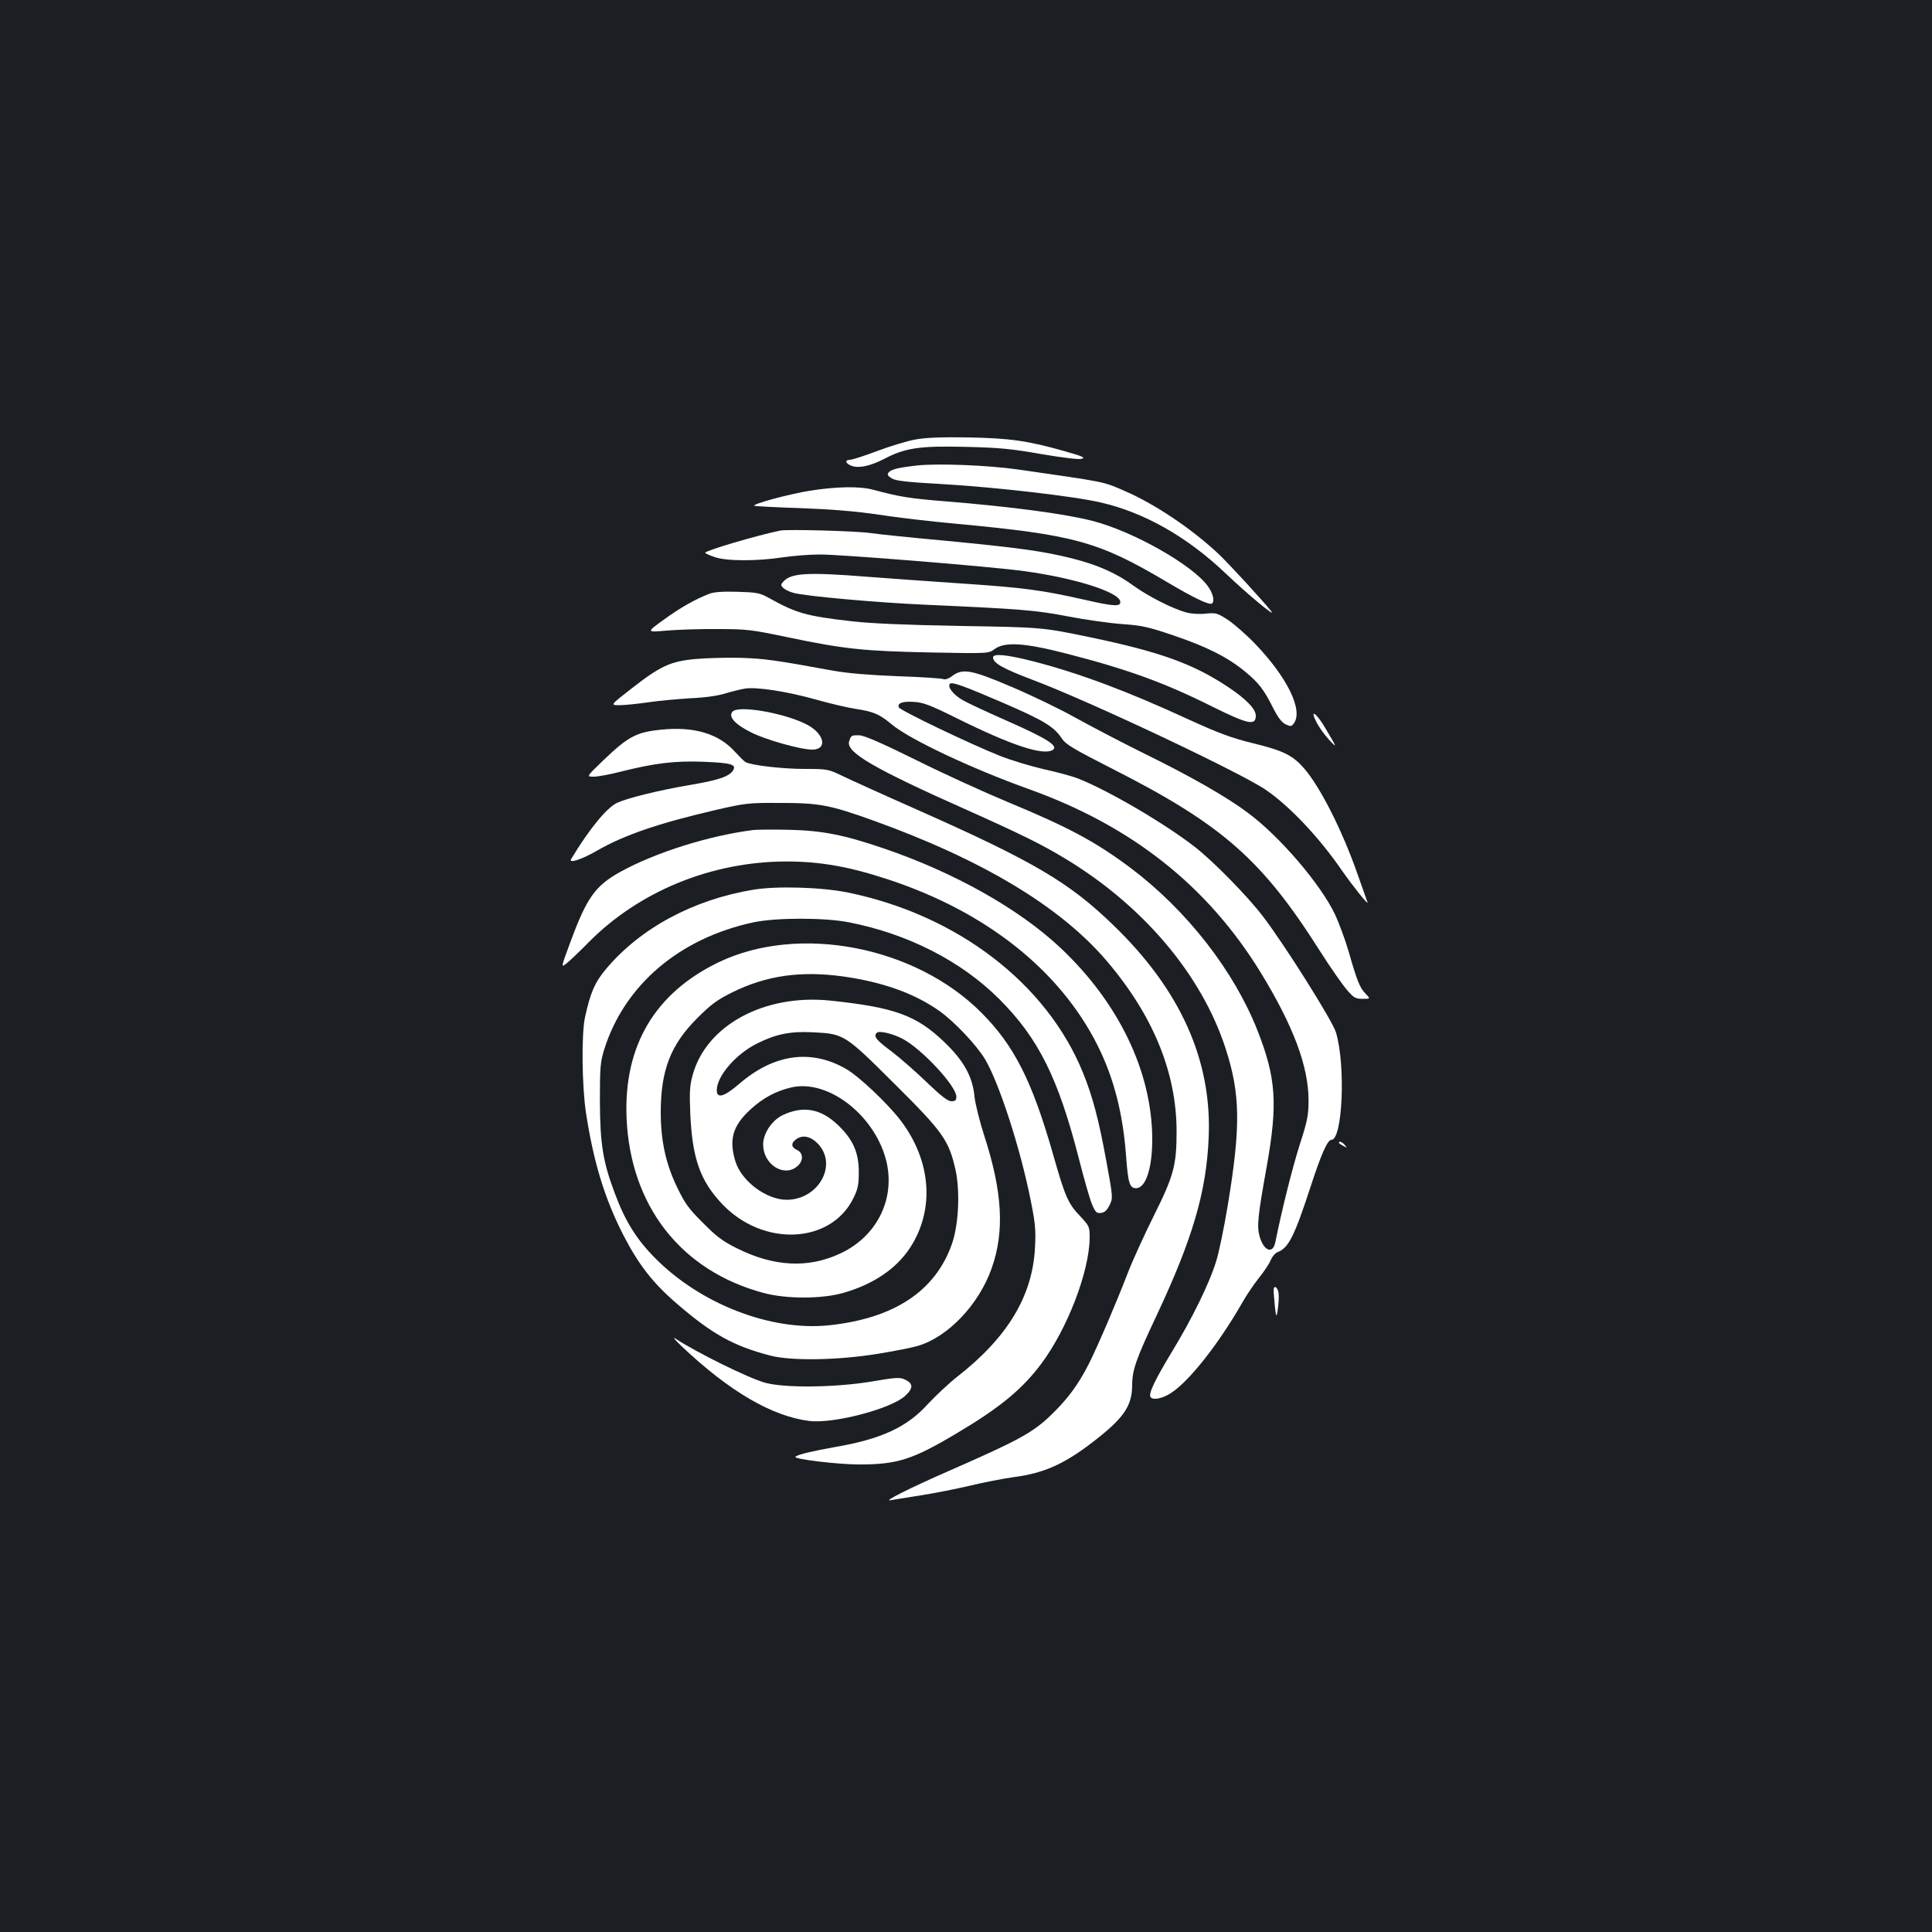 <?xml version="1.0" standalone="no"?>
<!DOCTYPE svg PUBLIC "-//W3C//DTD SVG 20010904//EN"
 "http://www.w3.org/TR/2001/REC-SVG-20010904/DTD/svg10.dtd">
<svg version="1.0" xmlns="http://www.w3.org/2000/svg"
 width="1000pt" height="1000pt" viewBox="0 0 1000 1000"
 preserveAspectRatio="xMidYMid meet">
<rect width="100%" height="100%" fill="#1b1f23"/>
<g transform="translate(0,1000) scale(0.1,-0.1)"
fill="#ffffff" stroke="none">
<path d="M4737 7725 c-43 -8 -132 -35 -198 -60 -66 -25 -129 -45 -140 -45 -28
0 -23 -19 8 -31 39 -14 96 -2 172 37 107 56 183 67 421 61 172 -4 235 -10 388
-37 112 -19 194 -29 210 -25 22 6 7 13 -89 40 -189 54 -284 67 -499 71 -142 2
-216 -1 -273 -11z"/>
<path d="M4750 7591 c-100 -11 -136 -20 -150 -36 -9 -11 -6 -17 14 -30 21 -14
75 -20 268 -31 263 -15 683 -63 816 -95 227 -52 450 -180 647 -368 109 -104
264 -233 235 -195 -39 50 -218 245 -273 297 -137 129 -331 259 -484 325 -116
51 -96 46 -554 112 -155 22 -408 32 -519 21z"/>
<path d="M4191 7460 c-109 -18 -296 -68 -287 -78 3 -2 110 -8 238 -12 161 -6
287 -16 407 -34 95 -15 271 -35 390 -46 624 -58 746 -92 1102 -303 142 -84
221 -122 233 -110 14 14 4 53 -23 90 -79 109 -388 284 -597 337 -144 37 -425
74 -759 101 -188 15 -242 24 -375 60 -71 19 -187 17 -329 -5z"/>
<path d="M4040 7254 c-123 -25 -389 -104 -390 -115 0 -3 21 -13 48 -22 60 -22
219 -22 352 -2 52 8 139 15 194 15 112 0 882 -62 1056 -86 259 -35 488 -107
498 -156 6 -29 -29 -28 -181 7 -227 51 -314 63 -642 85 -165 11 -385 27 -490
35 -303 24 -390 19 -429 -24 -16 -17 -16 -20 -1 -35 9 -8 33 -20 53 -25 63
-17 432 -50 680 -61 492 -22 572 -28 737 -60 88 -17 214 -35 280 -40 105 -7
139 -15 266 -58 175 -59 283 -114 371 -186 75 -62 99 -94 148 -191 25 -49 44
-74 64 -84 26 -12 31 -12 43 5 49 67 -33 237 -200 411 -44 46 -107 101 -139
123 -57 37 -63 39 -116 34 -33 -4 -76 -1 -102 6 -70 19 -198 84 -271 137 -88
65 -186 109 -321 143 -149 37 -268 54 -653 91 -176 16 -351 34 -390 40 -80 11
-427 20 -465 13z"/>
<path d="M3670 6926 c-72 -28 -147 -70 -235 -134 -90 -65 -90 -65 15 -56 58 5
177 9 265 8 148 0 175 -3 360 -42 293 -61 391 -72 736 -79 306 -6 306 -6 338
18 52 38 154 32 371 -24 318 -82 506 -150 756 -275 184 -91 224 -100 224 -46
0 34 -51 87 -145 149 -179 119 -351 181 -710 256 -250 52 -250 52 -670 59
-286 5 -466 13 -565 24 -240 28 -286 41 -434 123 -43 24 -61 27 -160 30 -76 2
-122 -1 -146 -11z"/>
<path d="M5140 6597 c0 -29 52 -58 205 -116 291 -109 1079 -481 1208 -570 125
-86 276 -247 393 -417 58 -83 140 -185 132 -164 -3 8 -27 76 -53 150 -79 225
-193 449 -276 544 -59 67 -107 91 -264 129 -113 28 -177 52 -335 124 -314 145
-563 238 -798 299 -141 36 -212 43 -212 21z"/>
<path d="M3600 6589 c-130 -12 -182 -36 -334 -155 -108 -84 -108 -84 -59 -84
27 0 94 7 149 15 54 8 153 17 219 21 74 3 143 13 180 25 33 10 78 21 101 25
62 9 213 -14 364 -56 74 -21 168 -43 208 -49 93 -14 125 -28 187 -80 93 -78
416 -230 712 -336 532 -191 924 -501 1199 -950 169 -276 247 -486 247 -660 0
-79 -6 -107 -46 -231 -37 -117 -89 -322 -126 -504 -13 -64 -61 -45 -82 33 -14
52 -8 106 38 362 57 321 48 455 -47 698 -122 311 -365 623 -656 843 -183 137
-320 211 -641 344 -120 50 -333 147 -473 217 -178 88 -266 126 -292 127 -41 1
-43 0 -53 -32 -17 -56 130 -141 611 -355 275 -123 385 -177 504 -249 406 -244
709 -602 833 -983 77 -236 80 -403 12 -813 -19 -115 -46 -247 -61 -293 -35
-113 -123 -293 -230 -469 -87 -144 -120 -213 -109 -231 12 -18 63 -8 108 22
95 63 245 254 366 465 22 39 61 97 86 128 25 31 53 72 61 91 8 20 25 40 37 44
57 22 87 83 171 340 54 166 87 241 107 241 58 0 75 384 24 556 -17 59 -269
459 -379 602 -81 106 -256 284 -351 358 -155 121 -449 293 -604 354 -30 12
-111 34 -180 49 -69 16 -171 47 -226 69 -151 60 -517 235 -523 251 -8 22 20
32 79 28 46 -2 85 -17 220 -84 286 -142 451 -196 499 -164 29 20 -32 59 -229
146 -107 47 -214 97 -238 111 -50 29 -81 70 -66 85 11 11 78 -14 273 -98 213
-92 265 -124 305 -184 21 -32 58 -54 262 -158 571 -290 775 -470 1076 -945 54
-85 117 -175 139 -200 35 -41 45 -46 81 -46 41 0 41 0 14 28 -29 30 -43 65
-88 222 -17 58 -48 141 -68 185 -75 158 -286 405 -452 528 -109 82 -298 190
-547 312 -119 59 -275 141 -347 181 -71 40 -215 110 -320 155 -215 92 -261
101 -315 61 -19 -15 -38 -21 -48 -17 -9 4 -116 11 -237 15 -147 6 -258 15
-335 29 -301 55 -354 62 -475 66 -71 2 -177 -1 -235 -6z"/>
<path d="M3791 6316 c-22 -26 13 -65 97 -107 75 -38 256 -89 316 -89 75 0 67
72 -14 122 -103 62 -368 112 -399 74z"/>
<path d="M6814 6262 c13 -26 43 -67 66 -92 43 -46 41 -41 -23 66 -46 77 -79
96 -43 26z"/>
<path d="M3420 6223 c-128 -13 -170 -36 -302 -163 -83 -80 -83 -80 -45 -80 21
0 82 11 136 25 179 45 283 58 435 52 143 -6 169 -14 150 -45 -19 -31 -77 -51
-229 -76 -160 -28 -316 -66 -372 -92 -54 -26 -146 -139 -237 -291 -14 -24 57
-1 134 44 139 80 315 141 612 210 156 36 171 38 338 37 199 0 255 -10 480 -91
564 -203 966 -444 1206 -724 242 -283 364 -580 364 -886 0 -175 -15 -230 -119
-438 -49 -99 -110 -232 -134 -295 -61 -158 -151 -368 -199 -465 -57 -113 -114
-190 -207 -278 -91 -85 -165 -125 -521 -281 -201 -88 -344 -160 -300 -151 14
2 84 14 155 25 72 11 186 34 255 50 69 17 173 37 231 45 152 20 257 67 404
180 160 123 204 186 205 293 0 81 20 137 126 362 186 396 258 639 270 920 18
400 -145 765 -493 1101 -229 222 -412 330 -1016 598 -172 76 -346 155 -387
175 -73 35 -77 36 -195 36 -114 0 -280 19 -307 36 -7 4 -32 29 -55 54 -84 93
-212 131 -383 113z"/>
<path d="M3900 5704 c-230 -29 -506 -116 -688 -216 -131 -73 -174 -132 -260
-365 -49 -132 -49 -132 -20 -110 15 12 67 61 114 109 262 265 637 419 1026
419 173 0 325 -27 522 -92 507 -166 890 -469 1086 -858 86 -171 133 -357 149
-580 10 -134 18 -161 51 -161 51 0 85 105 84 260 -3 345 -174 700 -473 982
-216 204 -553 393 -918 517 -205 70 -317 92 -488 96 -82 2 -166 1 -185 -1z"/>
<path d="M3900 5395 c-311 -51 -585 -199 -762 -409 -59 -70 -82 -123 -110
-251 -19 -87 -16 -355 5 -495 39 -254 96 -442 193 -632 80 -155 154 -250 280
-358 180 -155 289 -216 479 -266 109 -29 352 -25 560 9 88 14 181 33 207 41
156 47 315 214 381 402 67 189 56 394 -38 684 -24 74 -47 166 -51 204 -10 104
-55 185 -157 283 -144 138 -257 179 -590 214 -341 35 -642 -128 -712 -386 -15
-54 -17 -88 -12 -203 11 -229 51 -343 164 -463 211 -224 563 -209 680 29 24
48 28 70 28 137 0 101 -31 169 -109 243 -88 84 -180 100 -285 50 -56 -27 -101
-95 -101 -152 0 -101 104 -170 174 -115 35 27 36 71 1 87 -32 15 -32 37 0 58
34 22 77 10 113 -31 97 -110 -5 -285 -166 -285 -106 0 -235 97 -266 200 -34
114 -13 184 80 269 65 59 130 94 212 113 194 43 439 -153 492 -392 42 -195
-56 -384 -245 -470 -163 -75 -338 -66 -525 26 -79 39 -110 62 -181 134 -73 72
-94 101 -133 182 -59 121 -86 242 -86 390 0 218 51 351 190 489 71 71 102 94
181 133 176 87 354 112 572 82 208 -29 373 -89 501 -180 78 -56 191 -176 235
-249 73 -124 183 -463 236 -731 24 -118 27 -155 22 -245 -13 -249 -141 -462
-400 -665 -45 -35 -114 -100 -154 -143 -108 -120 -242 -182 -482 -223 -117
-21 -190 -38 -204 -50 -14 -12 218 -40 331 -40 198 0 276 25 510 165 217 129
331 223 430 354 136 181 251 480 252 655 0 57 -2 61 -50 112 -62 65 -77 100
-139 318 -109 382 -202 565 -372 735 -343 344 -944 459 -1358 261 -331 -159
-493 -433 -478 -805 19 -456 281 -792 708 -907 119 -32 301 -32 414 0 157 45
276 126 347 236 127 197 108 448 -50 656 -66 87 -218 231 -284 268 -182 104
-374 76 -553 -79 -77 -66 -115 -77 -115 -32 0 72 97 186 207 241 97 49 173 65
288 59 164 -8 166 -9 425 -267 252 -250 281 -292 316 -446 24 -112 16 -284
-19 -383 -86 -245 -301 -386 -639 -421 -299 -30 -662 110 -898 349 -96 97
-154 190 -208 335 -61 162 -76 255 -77 476 0 177 2 202 23 270 105 332 389
574 772 656 117 25 369 25 495 0 305 -60 579 -200 776 -396 204 -204 306 -408
414 -830 26 -102 56 -207 67 -233 18 -42 24 -48 47 -45 19 2 31 14 44 40 18
37 18 39 -17 230 -39 213 -70 331 -121 457 -188 461 -650 815 -1215 931 -135
28 -369 35 -490 15z m774 -773 c100 -54 276 -244 276 -298 0 -19 -5 -24 -26
-24 -18 0 -52 26 -127 98 -56 54 -139 127 -184 161 -78 58 -93 77 -75 95 12
13 84 -4 136 -32z"/>
<path d="M6930 4085 c0 -2 10 -10 23 -16 20 -11 21 -11 8 4 -13 16 -31 23 -31
12z"/>
<path d="M6596 3269 c3 -41 8 -76 10 -77 5 -7 16 85 12 113 -1 16 -9 30 -16
33 -11 3 -12 -11 -6 -69z"/>
<path d="M3530 3030 c248 -234 467 -361 660 -385 126 -15 426 64 496 131 42
39 41 63 -1 83 -26 13 -46 12 -175 -10 -187 -31 -448 -34 -550 -6 -86 24 -352
155 -465 229 -16 11 -1 -8 35 -42z"/>
</g>
</svg>
